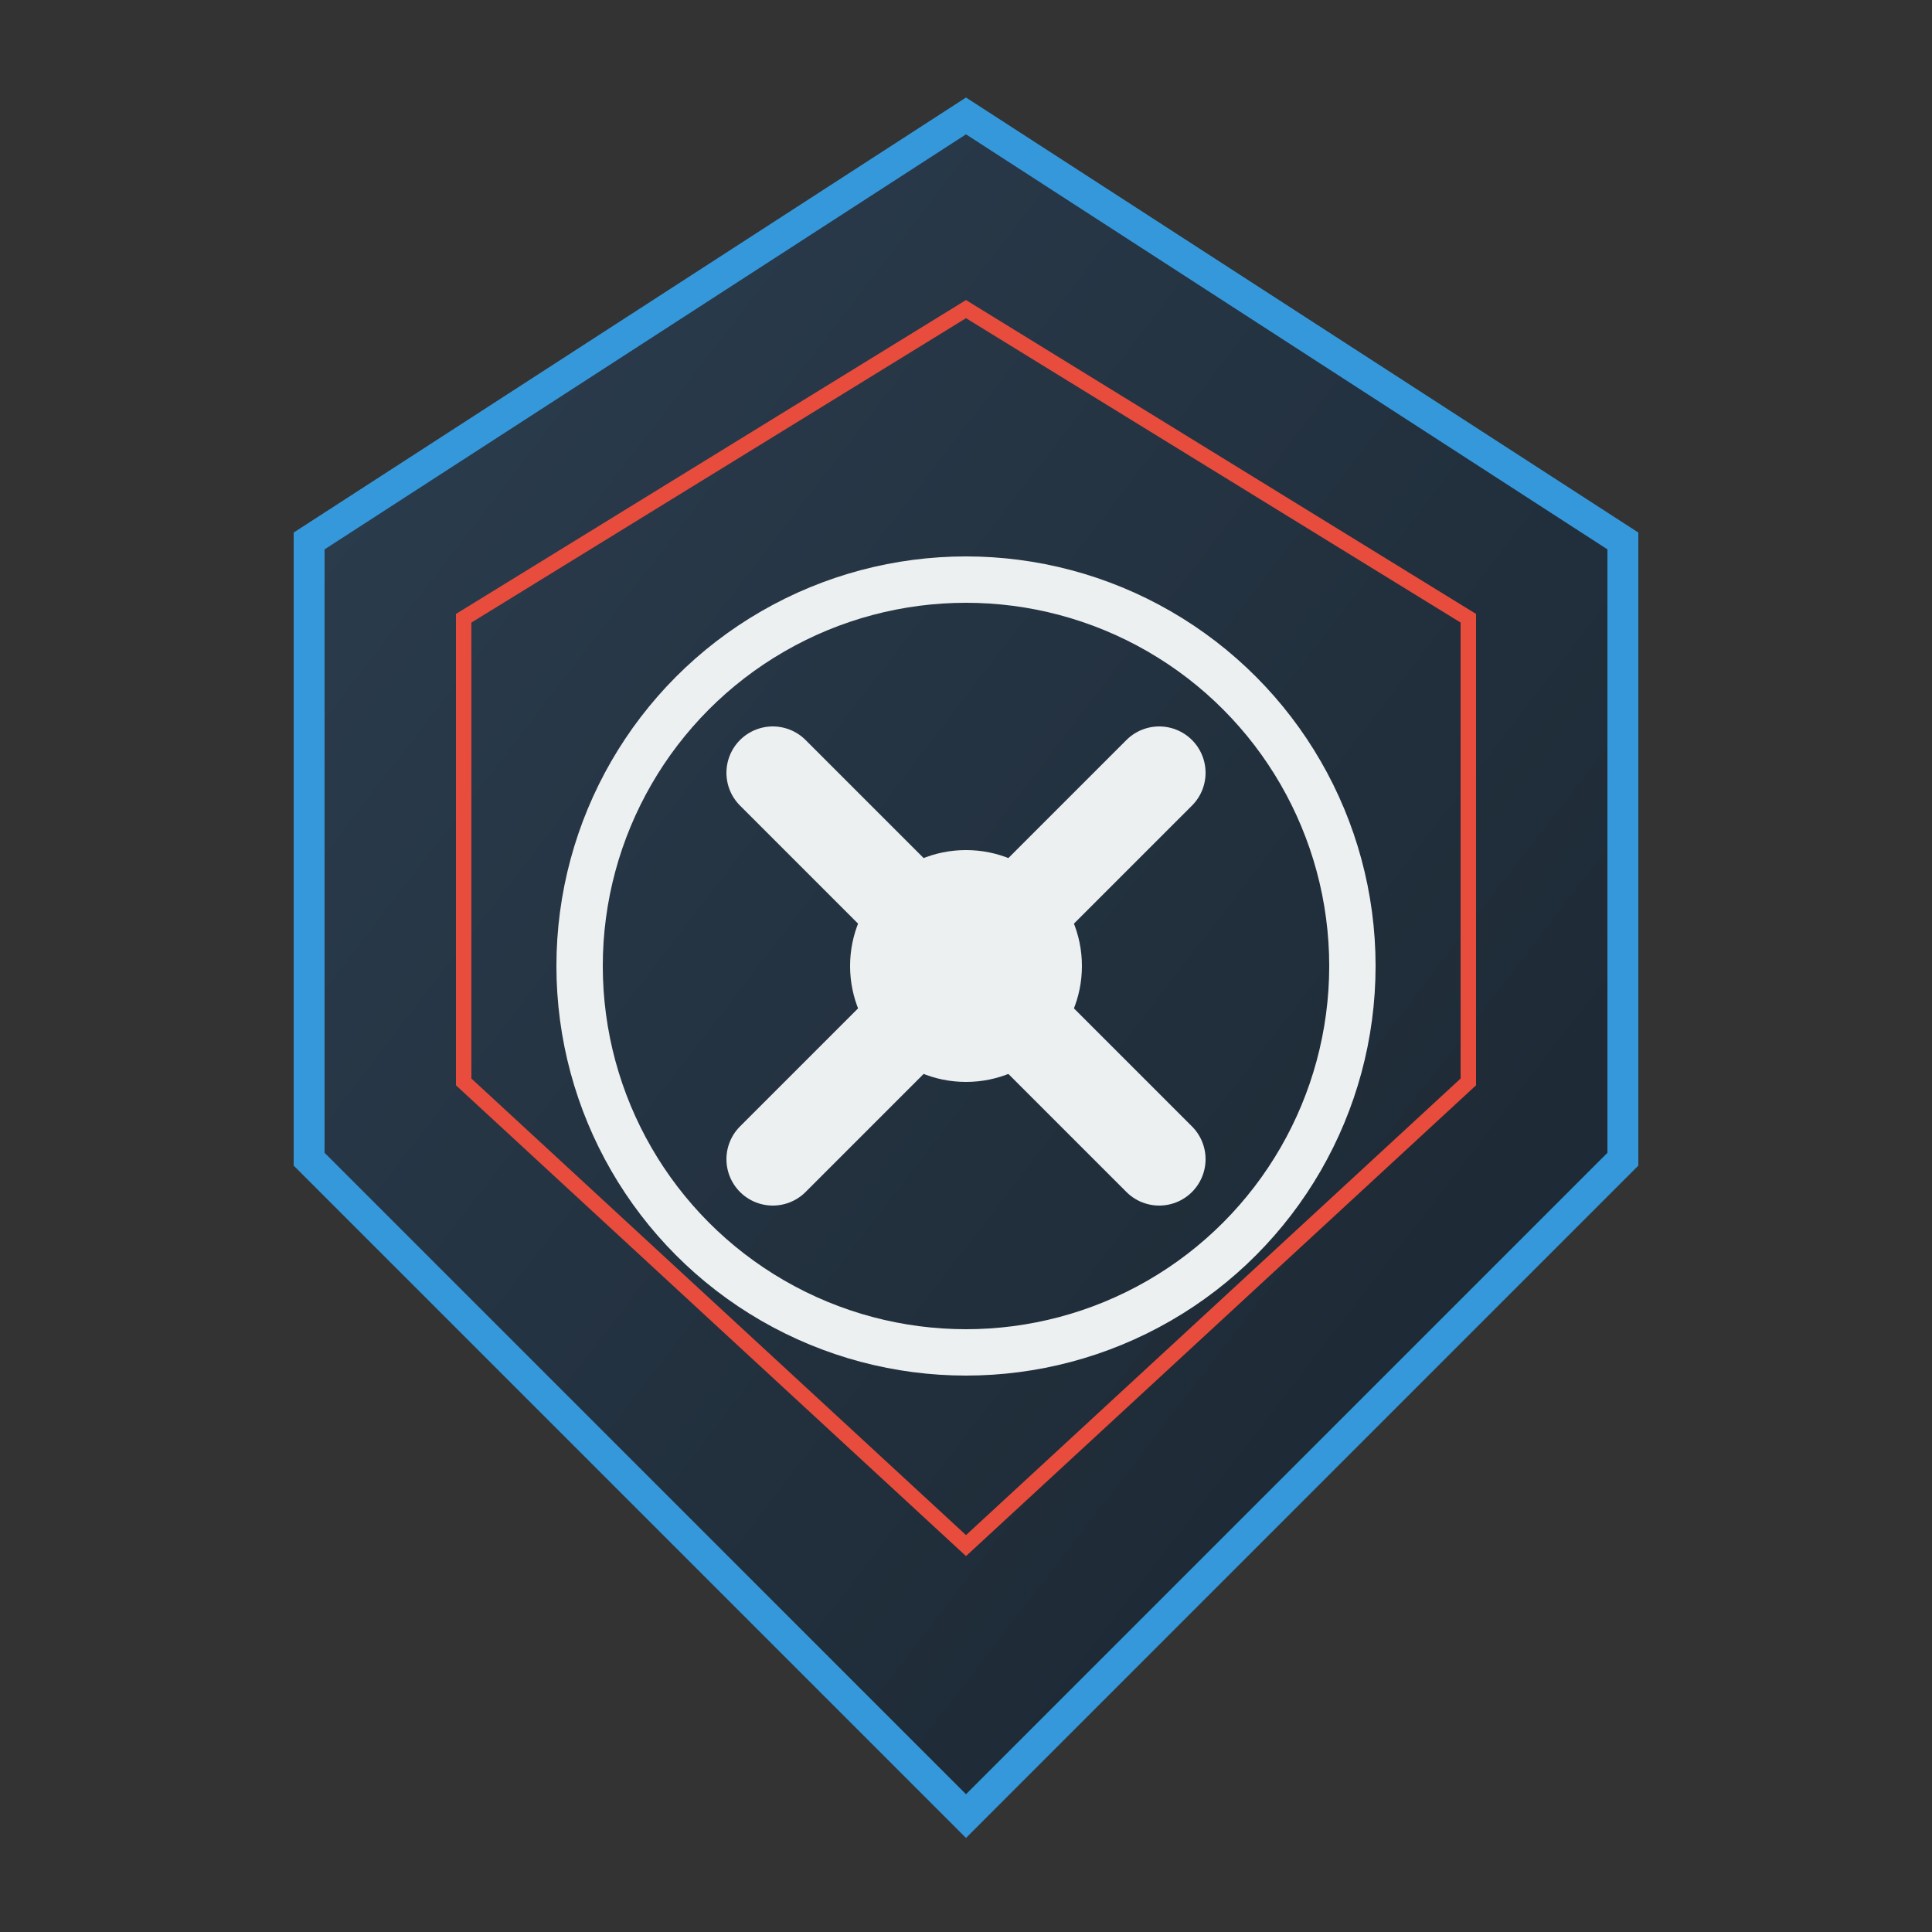 <svg viewBox="0 0 500 500" xmlns="http://www.w3.org/2000/svg">
  <rect x="0" y="0" width="500" height="500" fill="#333333" stroke="none"/>
  <defs>
    <linearGradient id="crestGrad" x1="0%" y1="0%" x2="100%" y2="100%">
      <stop offset="0%" style="stop-color:#2C3E50"/>
      <stop offset="100%" style="stop-color:#1A252F"/>
    </linearGradient>
  </defs>
  <path d="M250 30L420 140V300L250 470L80 300V140L250 30Z" fill="url(#crestGrad)" stroke="#3498DB" stroke-width="8"/>
  <path d="M250 80L380 160V280L250 400L120 280V160L250 80Z" fill="none" stroke="#E74C3C" stroke-width="4"/>
  <circle cx="250" cy="250" r="100" fill="none" stroke="#ECF0F1" stroke-width="12"/>
  <path d="M200 200L300 300M300 200L200 300" stroke="#ECF0F1" stroke-width="24" stroke-linecap="round"/>
  <circle cx="250" cy="250" r="30" fill="#ECF0F1"/>
</svg>